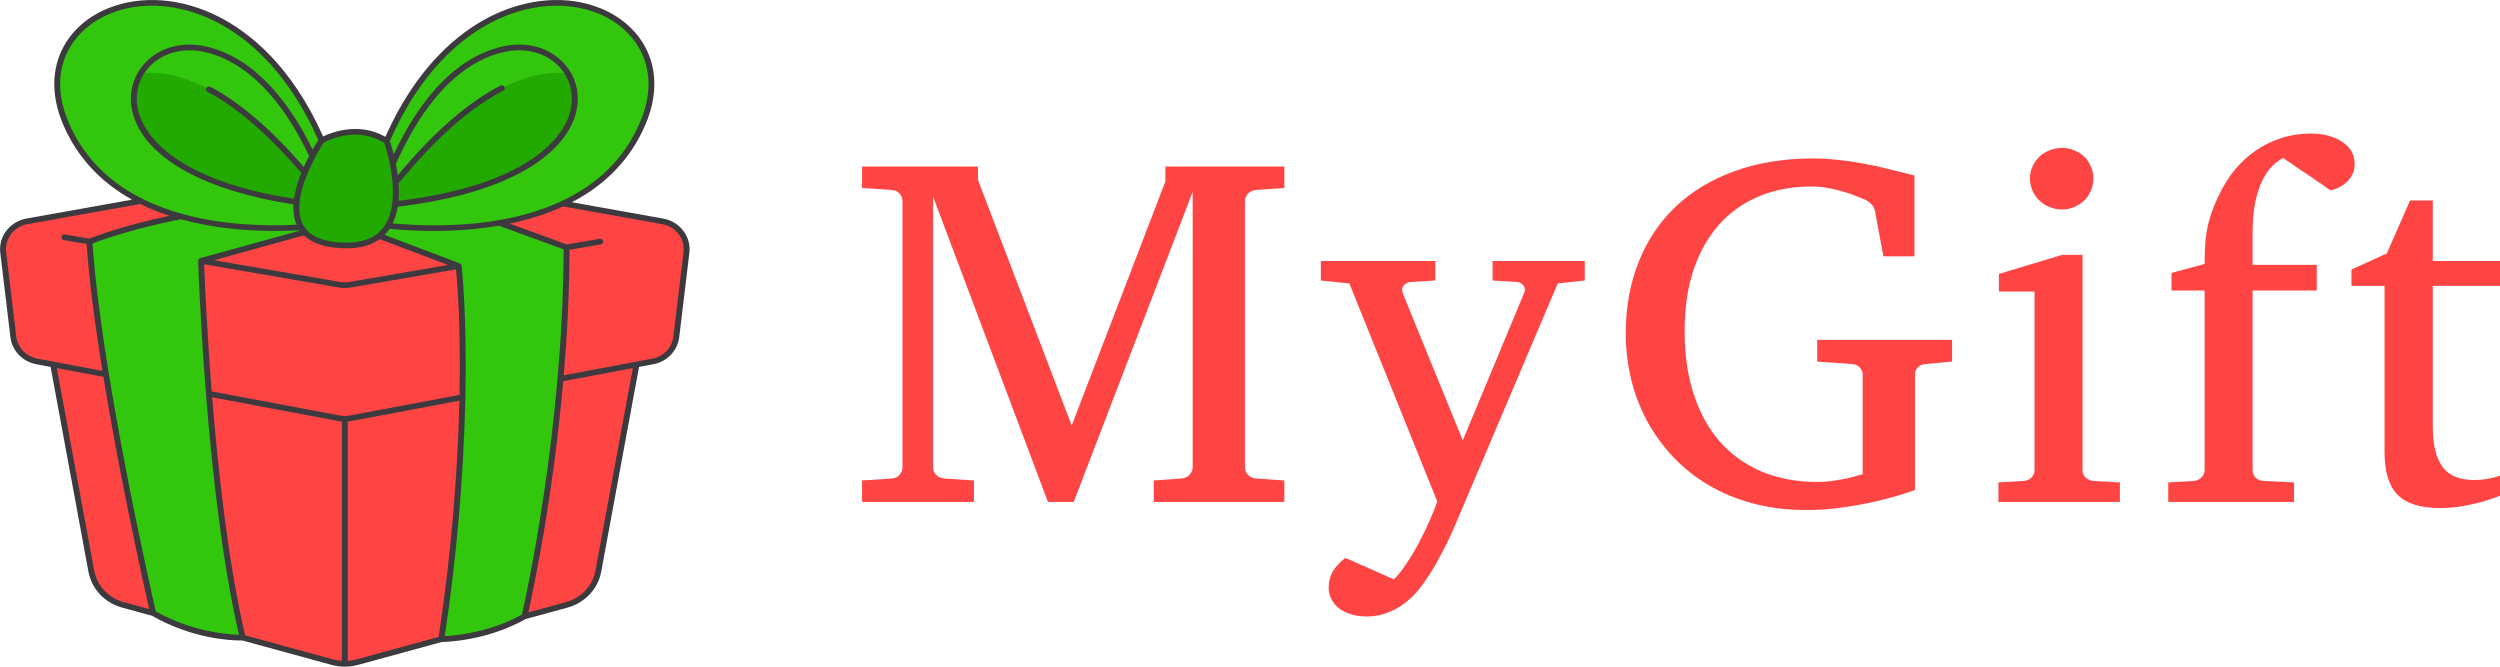 <svg width="180" height="48" viewBox="0 0 180 48" fill="none" xmlns="http://www.w3.org/2000/svg">
<g clip-path="url(#clip0_31_4)">
<path d="M46.068 24.944L43.074 41.154C42.966 41.719 42.696 42.244 42.294 42.667C41.892 43.091 41.376 43.397 40.802 43.551L25.719 47.675C25.136 47.834 24.519 47.834 23.937 47.675L8.853 43.551C8.28 43.397 7.763 43.091 7.361 42.667C6.96 42.244 6.69 41.719 6.582 41.154L3.588 24.944H46.068Z" fill="#FF4444"/>
<path d="M24.828 30.193V47.795C24.526 47.795 24.227 47.755 23.937 47.676L8.853 43.551C8.28 43.398 7.763 43.092 7.361 42.668C6.96 42.244 6.69 41.719 6.582 41.154L3.588 24.944H13.817L24.828 30.193Z" fill="#FF4444"/>
<path d="M49.428 18.155L48.692 24.269C48.637 24.699 48.442 25.102 48.134 25.418C47.827 25.734 47.423 25.947 46.982 26.027L25.244 30.115C24.969 30.166 24.686 30.166 24.411 30.115L2.673 26.027C2.232 25.947 1.828 25.734 1.521 25.418C1.213 25.102 1.018 24.699 0.963 24.269L0.228 18.155C0.19 17.838 0.232 17.517 0.349 17.219C0.466 16.92 0.655 16.653 0.9 16.44C1.197 16.18 1.563 16.005 1.957 15.935L24.43 11.915C24.692 11.869 24.962 11.869 25.224 11.915L47.698 15.935C48.092 16.005 48.458 16.18 48.755 16.44C49.001 16.653 49.19 16.92 49.307 17.219C49.424 17.517 49.465 17.838 49.428 18.155Z" fill="#FF4444"/>
<path d="M48.755 16.44L25.211 20.5C24.957 20.544 24.698 20.544 24.445 20.5L0.9 16.44C1.197 16.18 1.563 16.005 1.957 15.935L24.43 11.915C24.692 11.869 24.962 11.869 25.224 11.915L47.698 15.935C48.092 16.005 48.458 16.18 48.755 16.44Z" fill="#FF4444"/>
<path d="M23.854 15.677L33.025 19.152C33.025 19.152 34.247 29.559 31.775 46.019C31.775 46.019 34.88 46.017 37.765 44.381C37.765 44.381 40.772 31.652 40.795 17.812L32.325 14.716L25.328 14.277L23.854 15.677Z" fill="#32C60D"/>
<path d="M25.708 15.677L14.479 18.782C14.479 18.782 14.999 35.562 17.474 45.908C17.474 45.908 14.329 46.039 11.03 44.146C11.03 44.146 7.084 27.201 6.439 17.395C6.439 17.395 9.502 16.126 14.81 15.248C20.118 14.37 27.168 13.672 25.708 15.677ZM26.527 16.077C26.527 16.077 41.993 18.816 46.262 8.923C50.531 -0.969 32.182 -6.075 26.527 13.87V16.077Z" fill="#32C60D"/>
<path d="M27.164 14.83V14.829C27.164 14.828 27.165 14.828 27.165 14.827C27.214 14.648 29.864 5.027 36.207 3.552C38.269 3.073 40.054 3.896 40.887 5.287H40.888C42.644 8.222 40.176 13.684 27.164 14.83Z" fill="#32C60D"/>
<path d="M27.164 14.83V14.829C27.164 14.828 27.165 14.828 27.165 14.827C33.745 6.033 38.454 4.988 40.887 5.287H40.888C42.644 8.222 40.176 13.684 27.164 14.83Z" fill="#22AA00"/>
<path d="M24.494 16.077C24.494 16.077 9.028 18.816 4.759 8.923C0.49 -0.969 18.84 -6.075 24.494 13.87V16.077Z" fill="#32C60D"/>
<path d="M23.858 14.83C10.845 13.684 8.378 8.222 10.135 5.287C10.967 3.896 12.753 3.073 14.814 3.552C21.167 5.03 23.817 14.678 23.857 14.828V14.829C23.857 14.829 23.857 14.829 23.858 14.83C23.858 14.83 23.858 14.83 23.858 14.83Z" fill="#32C60D"/>
<path d="M23.858 14.83C10.845 13.684 8.378 8.222 10.135 5.287C12.568 4.989 17.277 6.034 23.857 14.828V14.829C23.857 14.829 23.857 14.829 23.858 14.83C23.858 14.83 23.858 14.83 23.858 14.83Z" fill="#22AA00"/>
<path d="M23.161 10.108C23.161 10.108 25.567 8.678 27.842 10.15C27.842 10.15 30.563 17.672 24.974 17.672C18.035 17.672 23.161 10.108 23.161 10.108Z" fill="#22AA00"/>
<path d="M47.737 15.733L41.177 14.56C43.645 13.278 45.415 11.419 46.458 9.002C47.256 7.153 47.326 5.357 46.66 3.807C46.047 2.38 44.828 1.239 43.228 0.592C40.833 -0.376 37.926 -0.149 35.251 1.215C33.078 2.323 30.026 4.721 27.746 9.85C25.848 8.768 23.899 9.52 23.264 9.823C20.98 4.701 17.926 2.31 15.752 1.206C13.08 -0.151 10.176 -0.374 7.786 0.595C6.187 1.243 4.97 2.384 4.359 3.81C3.695 5.359 3.765 7.155 4.563 9.002C5.555 11.302 7.213 13.1 9.507 14.376L1.918 15.733C1.34 15.834 0.823 16.142 0.47 16.595C0.118 17.049 -0.044 17.615 0.017 18.179L0.752 24.293C0.811 24.767 1.026 25.21 1.364 25.558C1.702 25.907 2.147 26.141 2.633 26.228L3.644 26.418L6.372 41.19C6.49 41.792 6.779 42.351 7.207 42.803C7.635 43.255 8.185 43.582 8.795 43.748L10.947 44.336C13.862 46.001 16.617 46.115 17.317 46.115C17.375 46.115 17.416 46.114 17.445 46.114L23.879 47.873C24.499 48.042 25.156 48.042 25.776 47.873L31.805 46.224C32.144 46.22 35.067 46.139 37.847 44.572L40.86 43.748C41.47 43.582 42.02 43.255 42.448 42.803C42.876 42.351 43.165 41.792 43.282 41.19L46.011 26.418L47.023 26.228C47.508 26.141 47.953 25.907 48.291 25.558C48.629 25.21 48.844 24.767 48.903 24.293L49.638 18.179C49.699 17.614 49.537 17.049 49.184 16.595C48.832 16.142 48.314 15.834 47.737 15.733ZM35.449 1.578C38.012 0.271 40.787 0.05 43.065 0.97C45.777 2.066 47.757 4.926 46.067 8.844C44.887 11.579 42.847 13.336 40.51 14.447C40.481 14.448 40.453 14.455 40.427 14.467C40.401 14.479 40.378 14.496 40.359 14.518C38.969 15.142 37.5 15.586 35.99 15.839C35.961 15.832 35.932 15.831 35.903 15.836C35.875 15.841 35.847 15.852 35.823 15.867C32.938 16.354 30.132 16.256 28.273 16.085C28.453 15.703 28.576 15.298 28.639 14.882C32.305 14.442 35.291 13.613 37.514 12.414C39.424 11.384 40.731 10.086 41.294 8.662C41.871 7.204 41.619 5.677 40.619 4.577C39.556 3.408 37.888 2.95 36.157 3.353C32.339 4.24 29.835 7.943 28.35 11.118C28.233 10.655 28.121 10.31 28.07 10.16C30.308 5.038 33.315 2.666 35.449 1.578ZM28.696 13.207C31.311 10.004 33.847 7.756 36.234 6.527C36.284 6.501 36.321 6.458 36.338 6.406C36.354 6.354 36.349 6.297 36.322 6.249C36.295 6.201 36.25 6.165 36.197 6.149C36.143 6.134 36.085 6.139 36.035 6.165C33.68 7.377 31.193 9.548 28.638 12.62C28.601 12.332 28.554 12.057 28.503 11.799C29.914 8.608 32.398 4.648 36.257 3.751C37.832 3.385 39.344 3.795 40.301 4.848C41.194 5.831 41.417 7.202 40.898 8.515C40.339 9.929 38.031 13.318 28.691 14.463C28.726 14.045 28.728 13.625 28.696 13.207ZM23.311 10.261C23.624 10.093 25.705 9.063 27.664 10.282C27.843 10.815 29.002 14.479 27.626 16.352C27.083 17.092 26.19 17.467 24.974 17.467C23.358 17.467 22.303 17.046 21.838 16.214C21.575 15.743 21.512 15.173 21.57 14.574V14.572C21.571 14.568 21.57 14.563 21.571 14.559C21.757 12.704 23.104 10.579 23.311 10.261ZM32.247 19.078L25.173 20.298C24.944 20.338 24.71 20.338 24.482 20.298L15.418 18.736L21.882 16.948C22.522 17.565 23.557 17.878 24.974 17.878C25.946 17.878 26.738 17.656 27.339 17.218L32.247 19.078ZM14.937 6.606C17.085 7.748 19.358 9.716 21.693 12.453C21.448 13.049 21.274 13.671 21.175 14.306C12.666 13.012 10.59 9.773 10.091 8.432C9.608 7.133 9.853 5.784 10.745 4.822C11.703 3.789 13.206 3.389 14.764 3.751C18.437 4.605 20.861 8.268 22.258 11.231C22.122 11.491 21.994 11.755 21.875 12.023C19.556 9.334 17.292 7.39 15.142 6.246C15.093 6.223 15.036 6.219 14.984 6.235C14.932 6.25 14.888 6.285 14.862 6.331C14.835 6.378 14.829 6.432 14.843 6.483C14.857 6.534 14.89 6.578 14.937 6.605V6.606ZM4.954 8.844C3.265 4.93 5.242 2.071 7.95 0.973C10.223 0.052 12.995 0.269 15.555 1.569C17.683 2.649 20.681 5.005 22.921 10.089C22.84 10.214 22.689 10.453 22.507 10.774C21.05 7.783 18.582 4.217 14.864 3.353C13.15 2.954 11.493 3.401 10.429 4.549C9.431 5.624 9.155 7.128 9.692 8.571C10.796 11.544 14.962 13.777 21.134 14.714C21.092 15.213 21.167 15.715 21.353 16.182C19.058 16.293 16.034 16.205 13.148 15.409C13.107 15.38 13.057 15.366 13.007 15.369C12.069 15.107 11.158 14.76 10.287 14.332C10.255 14.3 10.213 14.278 10.167 14.271C7.971 13.153 6.074 11.439 4.954 8.844ZM2.713 25.825C2.316 25.755 1.952 25.564 1.675 25.279C1.398 24.995 1.222 24.633 1.173 24.245L0.438 18.132C0.389 17.671 0.523 17.209 0.811 16.839C1.1 16.469 1.523 16.218 1.995 16.137L10.1 14.688C10.774 15.019 11.472 15.302 12.188 15.536C8.837 16.255 6.781 17.038 6.415 17.183L4.679 16.883C4.652 16.878 4.624 16.879 4.596 16.884C4.569 16.89 4.543 16.901 4.519 16.916C4.496 16.931 4.477 16.951 4.461 16.974C4.446 16.997 4.436 17.022 4.431 17.049C4.426 17.076 4.427 17.103 4.433 17.13C4.439 17.156 4.45 17.181 4.467 17.203C4.483 17.225 4.503 17.244 4.527 17.259C4.551 17.273 4.578 17.283 4.605 17.287L6.239 17.569C6.423 20.248 6.85 23.455 7.373 26.701L2.713 25.825ZM8.911 43.353C8.377 43.209 7.895 42.922 7.521 42.527C7.146 42.132 6.893 41.644 6.79 41.117L4.09 26.502L7.443 27.132C8.667 34.616 10.366 42.189 10.746 43.855L8.911 43.353ZM11.217 44.014C10.913 42.696 7.301 26.867 6.661 17.529C7.222 17.313 9.472 16.492 13.011 15.784C15.37 16.44 17.796 16.629 19.805 16.629C20.441 16.629 21.034 16.61 21.571 16.581C21.576 16.589 21.582 16.596 21.587 16.603L14.421 18.585C14.413 18.587 14.406 18.59 14.399 18.593C14.397 18.593 14.395 18.594 14.393 18.595C14.354 18.611 14.322 18.639 14.299 18.673C14.277 18.707 14.266 18.747 14.267 18.788C14.269 18.871 14.402 22.971 14.829 28.335C14.827 28.358 14.829 28.381 14.835 28.403C15.268 33.837 16.003 40.552 17.208 45.702C15.098 45.62 13.042 45.04 11.217 44.014ZM24.615 47.583C24.405 47.569 24.197 47.533 23.994 47.478L17.654 45.744C16.452 40.671 15.715 34.03 15.276 28.606L24.37 30.316C24.451 30.331 24.533 30.342 24.615 30.349L24.615 47.583ZM24.451 29.913L15.242 28.182C14.882 23.62 14.735 19.994 14.7 19.028L24.407 20.702C24.685 20.75 24.97 20.75 25.247 20.702L32.836 19.393C32.916 20.224 33.183 23.411 33.088 28.43L25.204 29.913C24.955 29.96 24.7 29.96 24.451 29.913ZM31.584 45.858L25.661 47.478C25.458 47.534 25.25 47.569 25.04 47.583V30.349C25.122 30.342 25.204 30.331 25.285 30.316L33.08 28.849C32.937 34.543 32.437 40.223 31.584 45.858ZM37.578 44.249C35.263 45.536 32.795 45.765 32.021 45.805C32.877 40.121 33.374 34.392 33.508 28.65C33.516 28.62 33.517 28.59 33.511 28.56C33.511 28.558 33.51 28.556 33.51 28.555C33.628 22.615 33.242 19.188 33.235 19.13C33.235 19.128 33.234 19.126 33.234 19.124C33.233 19.123 33.234 19.119 33.233 19.117C33.23 19.103 33.226 19.089 33.221 19.076C33.221 19.075 33.22 19.074 33.219 19.073C33.213 19.058 33.205 19.045 33.195 19.032C33.193 19.029 33.19 19.026 33.187 19.022C33.178 19.012 33.168 19.002 33.157 18.993C33.154 18.991 33.152 18.989 33.15 18.987C33.136 18.977 33.12 18.969 33.104 18.963C33.103 18.962 33.102 18.962 33.102 18.961L27.696 16.912C27.796 16.811 27.889 16.703 27.973 16.589C28 16.552 28.023 16.514 28.049 16.476C29.099 16.577 30.154 16.628 31.21 16.628C32.788 16.634 34.364 16.507 35.919 16.249L40.582 17.954C40.54 30.965 37.839 43.107 37.578 44.249H37.578ZM42.865 41.118C42.762 41.644 42.509 42.133 42.134 42.528C41.76 42.923 41.278 43.209 40.745 43.353L38.048 44.091C39.224 38.596 40.06 33.037 40.553 27.446L45.565 26.503L42.865 41.118ZM49.217 18.132L48.481 24.245C48.432 24.632 48.257 24.995 47.98 25.279C47.703 25.563 47.339 25.755 46.941 25.825L40.589 27.02C40.833 24.149 40.995 21.092 41.006 17.985L43.251 17.597C43.279 17.593 43.306 17.584 43.33 17.569C43.355 17.555 43.376 17.536 43.392 17.514C43.408 17.492 43.42 17.466 43.426 17.44C43.433 17.413 43.433 17.385 43.428 17.358C43.423 17.331 43.413 17.306 43.398 17.283C43.382 17.26 43.362 17.24 43.339 17.225C43.315 17.209 43.289 17.199 43.261 17.193C43.233 17.188 43.205 17.188 43.177 17.193L40.815 17.601L36.708 16.099C36.911 16.057 37.113 16.013 37.315 15.964C38.429 15.704 39.513 15.335 40.551 14.865L47.659 16.137C48.131 16.218 48.554 16.469 48.843 16.839C49.132 17.209 49.265 17.671 49.217 18.132Z" fill="#3C3A3F"/>
</g>
<path d="M180.707 35.385C180.246 35.607 179.743 35.807 179.197 35.982C178.737 36.135 178.203 36.27 177.597 36.387C176.991 36.516 176.355 36.58 175.688 36.58C174.282 36.58 173.263 36.264 172.633 35.631C172.003 34.998 171.687 33.967 171.687 32.537V20.584H169.305V19.406L171.851 18.246L173.524 14.432H175.161V18.791H180.416V20.584H175.161V30.639C175.161 31.354 175.221 31.963 175.342 32.467C175.476 32.959 175.664 33.363 175.906 33.68C176.161 33.984 176.47 34.207 176.834 34.348C177.209 34.488 177.646 34.559 178.143 34.559C178.506 34.559 178.84 34.529 179.143 34.471C179.458 34.412 179.731 34.342 179.961 34.26C180.228 34.166 180.476 34.06 180.707 33.943V35.385Z" fill="#FF4444"/>
<path d="M169.534 11.777C169.534 12.141 169.455 12.445 169.297 12.691C169.152 12.926 168.976 13.119 168.77 13.271C168.576 13.412 168.382 13.518 168.188 13.588C168.006 13.658 167.879 13.699 167.806 13.711C167.782 13.688 167.679 13.617 167.497 13.5C167.327 13.371 167.115 13.225 166.861 13.06C166.618 12.885 166.351 12.703 166.06 12.516C165.782 12.328 165.521 12.152 165.279 11.988C165.036 11.812 164.83 11.672 164.66 11.566C164.491 11.449 164.4 11.385 164.387 11.373C164.121 11.514 163.854 11.713 163.587 11.971C163.333 12.229 163.096 12.574 162.878 13.008C162.672 13.441 162.502 13.969 162.369 14.59C162.248 15.199 162.187 15.926 162.187 16.77V19.072H166.806V20.918H162.187V33.838C162.187 34.06 162.26 34.248 162.405 34.4C162.563 34.541 162.751 34.617 162.969 34.629L165.169 34.734V36.141H156.114V34.734L157.95 34.629C158.168 34.605 158.35 34.523 158.496 34.383C158.653 34.242 158.732 34.06 158.732 33.838V20.918H156.35V19.652L158.732 19.002C158.732 18.404 158.75 17.871 158.787 17.402C158.835 16.922 158.908 16.477 159.005 16.066C159.114 15.645 159.247 15.24 159.405 14.854C159.563 14.455 159.757 14.039 159.987 13.605C160.351 12.926 160.769 12.34 161.242 11.848C161.727 11.344 162.242 10.928 162.787 10.6C163.345 10.271 163.921 10.025 164.515 9.861C165.121 9.697 165.727 9.615 166.333 9.615C166.854 9.615 167.315 9.674 167.715 9.791C168.115 9.908 168.449 10.066 168.715 10.266C168.994 10.465 169.2 10.693 169.334 10.951C169.467 11.209 169.534 11.484 169.534 11.777Z" fill="#FF4444"/>
<path d="M150.723 12.85C150.723 13.154 150.662 13.447 150.541 13.729C150.432 13.998 150.275 14.232 150.068 14.432C149.862 14.631 149.62 14.789 149.341 14.906C149.074 15.023 148.783 15.082 148.468 15.082C148.153 15.082 147.85 15.023 147.559 14.906C147.28 14.789 147.038 14.631 146.832 14.432C146.626 14.232 146.462 13.998 146.341 13.729C146.219 13.447 146.159 13.154 146.159 12.85C146.159 12.545 146.219 12.258 146.341 11.988C146.462 11.719 146.626 11.484 146.832 11.285C147.038 11.086 147.28 10.934 147.559 10.828C147.85 10.711 148.153 10.652 148.468 10.652C148.783 10.652 149.074 10.711 149.341 10.828C149.62 10.934 149.862 11.086 150.068 11.285C150.275 11.484 150.432 11.719 150.541 11.988C150.662 12.258 150.723 12.545 150.723 12.85ZM143.886 36.141V34.734L145.704 34.629C145.935 34.605 146.122 34.523 146.268 34.383C146.413 34.242 146.486 34.06 146.486 33.838V20.988H143.922V19.723L148.468 18.352H149.941V33.838C149.941 34.06 150.014 34.242 150.159 34.383C150.317 34.523 150.505 34.605 150.723 34.629L152.632 34.734V36.141H143.886Z" fill="#FF4444"/>
<path d="M138.659 26.209C138.392 26.232 138.192 26.32 138.059 26.473C137.938 26.613 137.877 26.777 137.877 26.965V35.279C137.125 35.549 136.325 35.789 135.477 36C134.749 36.188 133.913 36.352 132.967 36.492C132.034 36.645 131.064 36.721 130.058 36.721C128.676 36.721 127.391 36.562 126.203 36.246C125.027 35.93 123.954 35.484 122.984 34.91C122.026 34.336 121.178 33.656 120.438 32.871C119.699 32.074 119.074 31.207 118.565 30.27C118.068 29.332 117.692 28.336 117.438 27.281C117.183 26.215 117.056 25.125 117.056 24.012C117.056 22.125 117.365 20.408 117.983 18.861C118.602 17.303 119.493 15.973 120.657 14.871C121.82 13.77 123.233 12.92 124.893 12.322C126.566 11.713 128.445 11.408 130.531 11.408C131.161 11.408 131.767 11.443 132.349 11.514C132.943 11.572 133.513 11.654 134.058 11.76C134.604 11.854 135.137 11.965 135.659 12.094L137.222 12.48L137.841 12.639V18.457H135.604L135.004 15.223C134.968 15.012 134.877 14.836 134.731 14.695C134.586 14.543 134.428 14.432 134.258 14.361C134.21 14.35 134.137 14.32 134.04 14.273C133.846 14.191 133.622 14.104 133.367 14.01C133.113 13.916 132.828 13.828 132.513 13.746C132.21 13.652 131.876 13.576 131.513 13.518C131.161 13.459 130.785 13.43 130.385 13.43C129.039 13.43 127.809 13.658 126.694 14.115C125.578 14.572 124.621 15.24 123.821 16.119C123.02 16.998 122.396 18.088 121.948 19.389C121.511 20.678 121.293 22.16 121.293 23.836C121.293 25.559 121.517 27.094 121.966 28.441C122.414 29.789 123.051 30.926 123.875 31.852C124.712 32.777 125.718 33.486 126.894 33.978C128.07 34.459 129.385 34.699 130.84 34.699C131.252 34.699 131.646 34.67 132.022 34.611C132.397 34.553 132.731 34.494 133.022 34.435C133.313 34.365 133.555 34.301 133.749 34.242C133.943 34.184 134.064 34.154 134.113 34.154V26.965C134.113 26.777 134.046 26.613 133.913 26.473C133.792 26.32 133.598 26.232 133.331 26.209L130.84 26.033V24.469H140.55V26.033L138.659 26.209Z" fill="#FF4444"/>
<path d="M112.156 20.408L105.01 37.248C104.889 37.541 104.719 37.934 104.501 38.426C104.283 38.918 104.022 39.44 103.719 39.99C103.428 40.553 103.101 41.103 102.737 41.643C102.385 42.182 102.016 42.639 101.628 43.014C101.179 43.447 100.682 43.781 100.137 44.016C99.603 44.262 99.021 44.385 98.391 44.385C97.954 44.385 97.567 44.326 97.227 44.209C96.888 44.103 96.603 43.957 96.373 43.77C96.142 43.582 95.966 43.359 95.845 43.102C95.724 42.855 95.663 42.598 95.663 42.328C95.663 41.918 95.754 41.537 95.936 41.185C96.13 40.846 96.439 40.506 96.864 40.166L100.355 41.713C100.658 41.42 100.967 41.033 101.282 40.553C101.597 40.084 101.894 39.586 102.173 39.059C102.452 38.531 102.707 38.004 102.937 37.477C103.167 36.961 103.349 36.504 103.483 36.105L97.154 20.408L95.1 20.197V18.791H103.337V20.197L101.555 20.303C101.385 20.326 101.24 20.391 101.119 20.496C101.009 20.602 100.955 20.73 100.955 20.883C100.955 20.977 100.967 21.047 100.991 21.094L105.319 31.711L109.738 21.094C109.774 21.023 109.792 20.947 109.792 20.865C109.792 20.725 109.738 20.602 109.629 20.496C109.532 20.379 109.399 20.314 109.229 20.303L107.465 20.197V18.791H114.102V20.197L112.156 20.408Z" fill="#FF4444"/>
<path d="M83.072 36.141V34.594L85.054 34.453C85.321 34.43 85.521 34.336 85.654 34.172C85.799 34.008 85.872 33.838 85.872 33.662V13.816L77.307 36.141H75.453L67.179 14.15V33.662C67.179 33.838 67.245 34.008 67.379 34.172C67.524 34.336 67.73 34.43 67.997 34.453L70.125 34.594V36.141H62.069V34.594L64.197 34.453C64.463 34.43 64.657 34.336 64.778 34.172C64.912 34.008 64.978 33.838 64.978 33.662V14.467C64.978 14.291 64.912 14.121 64.778 13.957C64.657 13.793 64.463 13.699 64.197 13.676L62.069 13.535V11.988H70.415V12.955L77.162 30.639L83.908 13.06V11.988H92.473V13.535L90.455 13.676C90.188 13.699 89.982 13.793 89.836 13.957C89.703 14.121 89.636 14.291 89.636 14.467V33.662C89.636 33.838 89.703 34.008 89.836 34.172C89.982 34.336 90.188 34.43 90.455 34.453L92.473 34.594V36.141H83.072Z" fill="#FF4444"/>
<defs>
<clipPath id="clip0_31_4">
<rect width="50" height="48" fill="white"/>
</clipPath>
</defs>
</svg>
